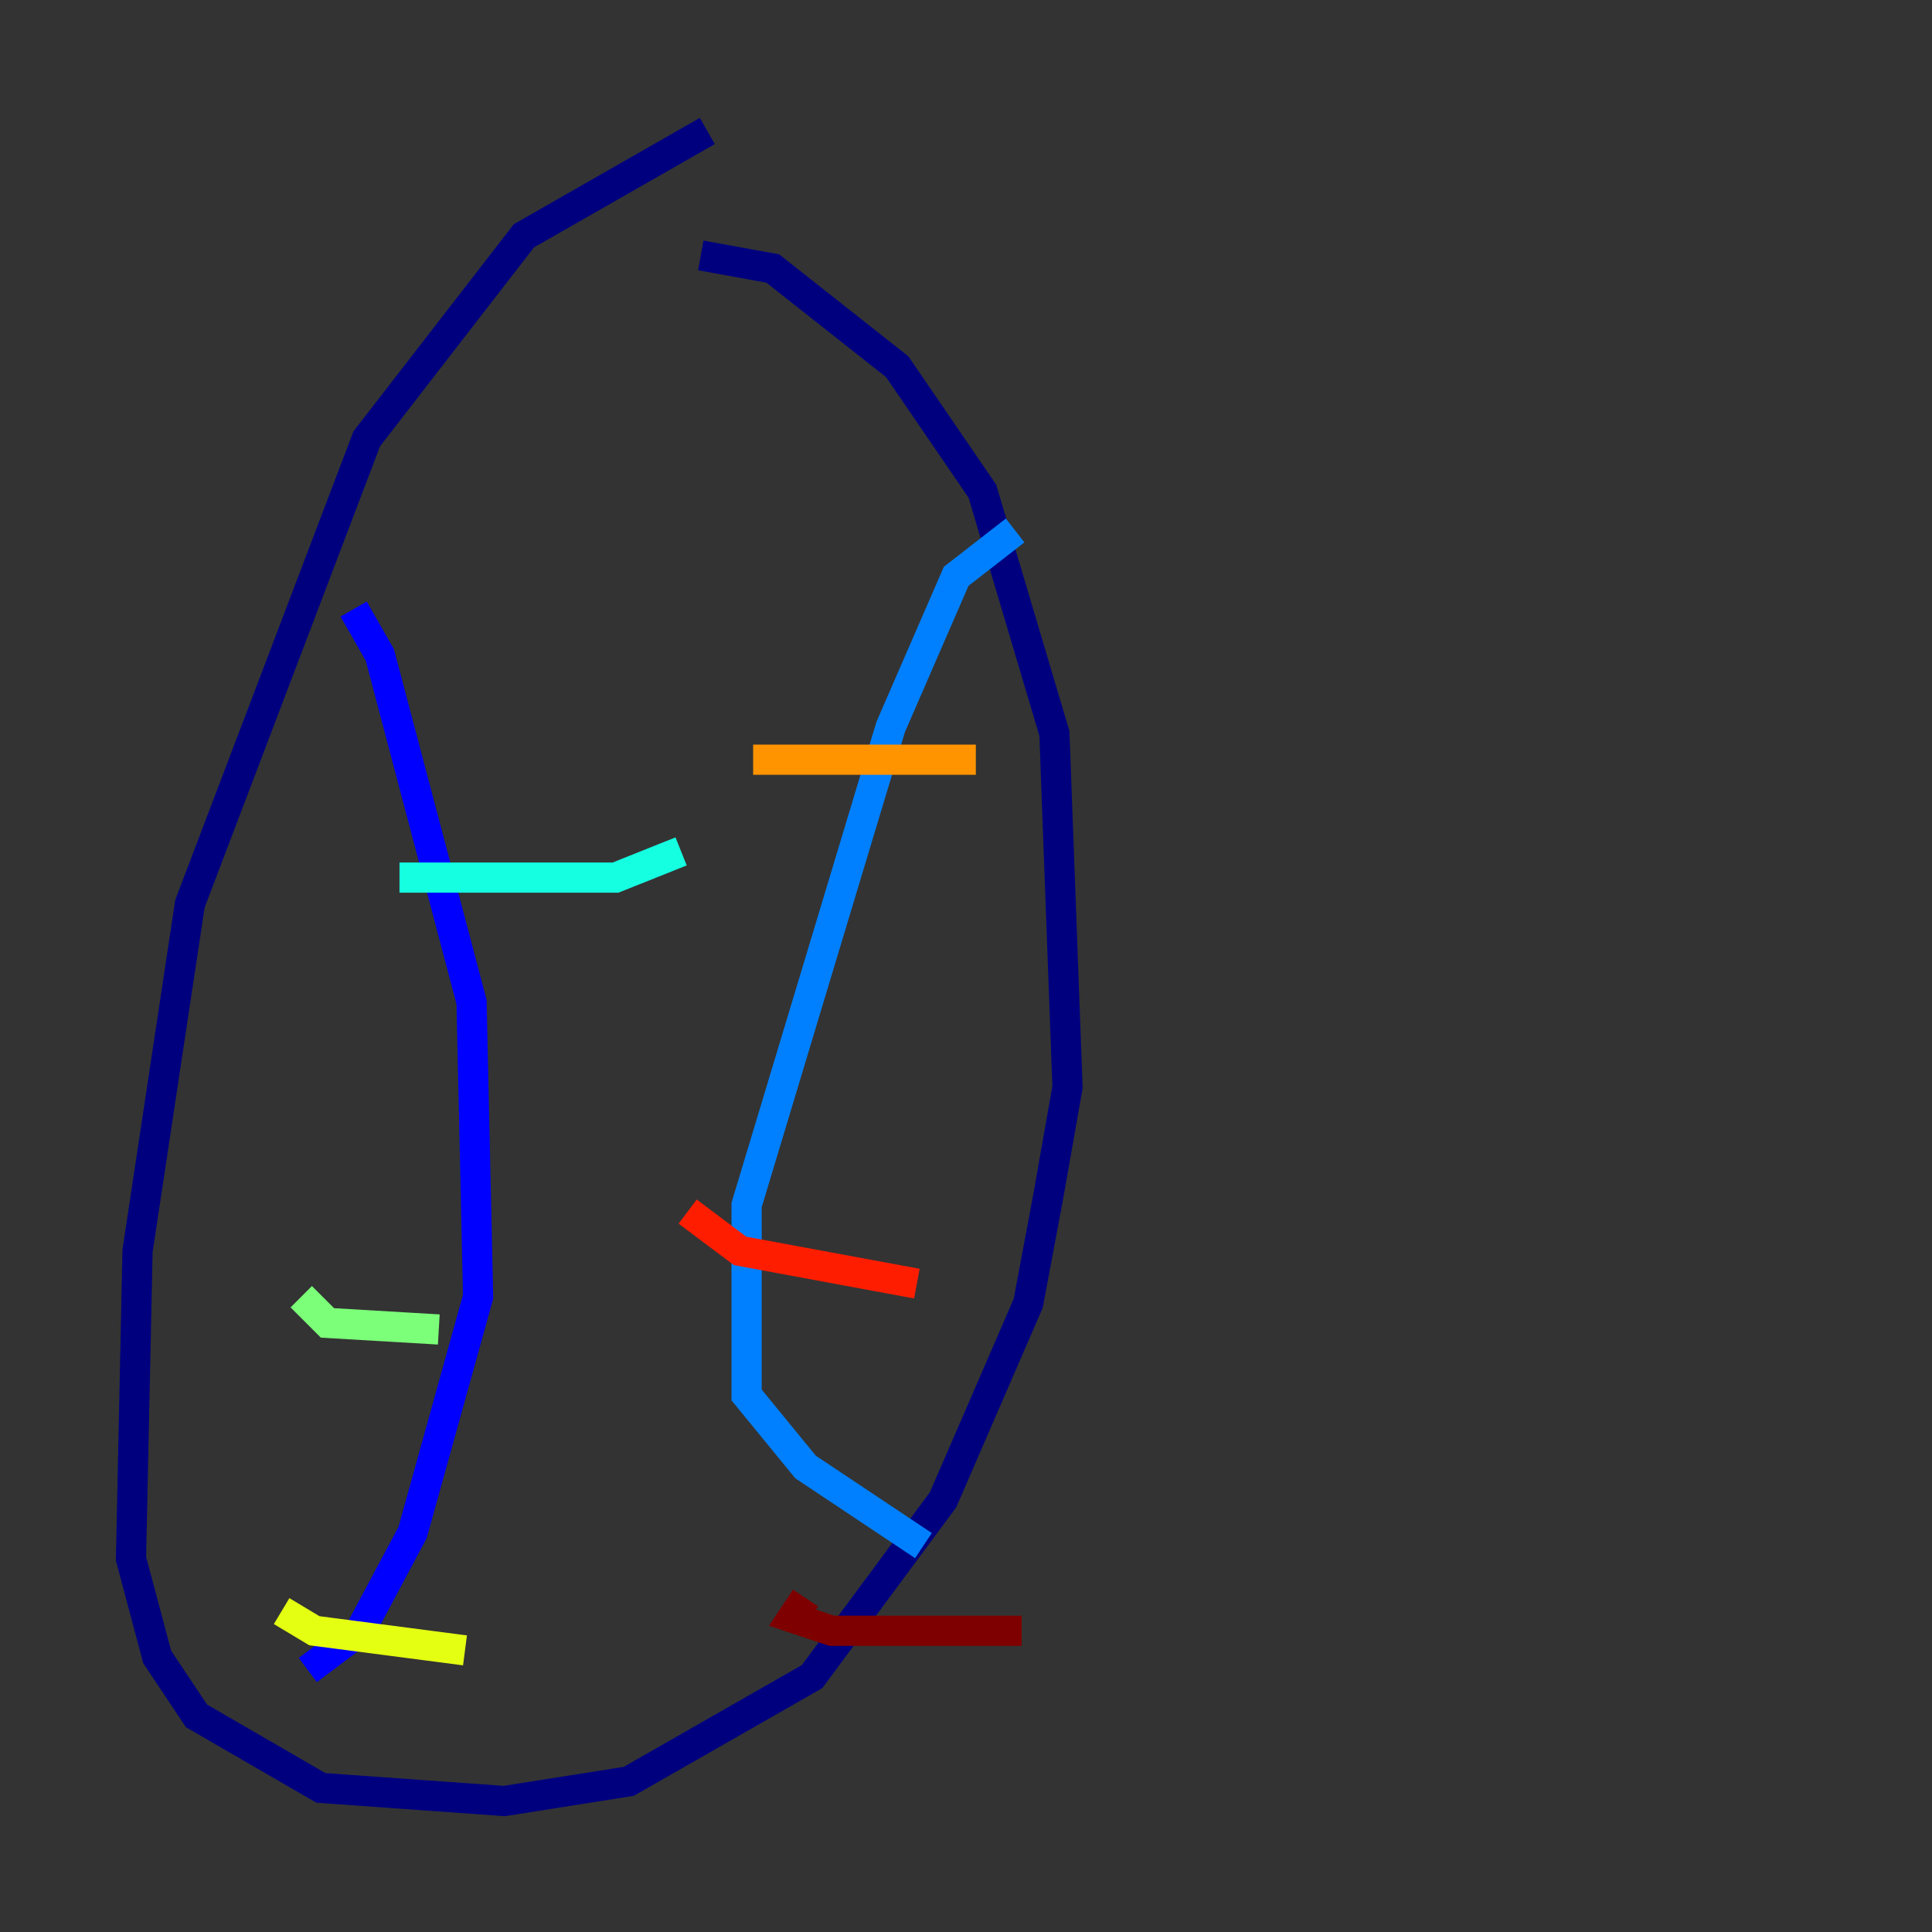 <?xml version="1.0" encoding="utf-8" ?>
<svg baseProfile="tiny" height="128" version="1.2" viewBox="0,0,128,128" width="128" xmlns="http://www.w3.org/2000/svg" xmlns:ev="http://www.w3.org/2001/xml-events" xmlns:xlink="http://www.w3.org/1999/xlink"><rect x="0" y="0" width="128" height="128" fill="#333333" stroke="none"/><defs /><polyline fill="none" points="46.861,8.678 34.712,15.62 24.298,29.071 12.583,59.878 9.112,82.875 8.678,103.268 10.414,109.776 13.017,113.681 21.261,118.454 33.41,119.322 41.654,118.02 53.803,111.078 62.481,99.363 68.122,86.346 69.424,79.403 70.725,72.027 69.858,48.597 65.085,32.542 59.444,24.298 51.2,17.79 46.427,16.922" stroke="#00007f" stroke-width="2" /><polyline fill="none" points="23.43,40.352 25.166,43.39 31.241,66.386 31.675,85.912 27.336,101.532 23.864,108.041 20.393,110.644" stroke="#0000ff" stroke-width="2" /><polyline fill="none" points="67.254,35.146 63.349,38.183 59.01,48.163 49.464,79.837 49.464,92.42 53.37,97.193 61.18,102.4" stroke="#0080ff" stroke-width="2" /><polyline fill="none" points="26.468,58.142 40.786,58.142 45.125,56.407" stroke="#15ffe1" stroke-width="2" /><polyline fill="none" points="19.959,85.912 21.695,87.647 29.071,88.081" stroke="#7cff79" stroke-width="2" /><polyline fill="none" points="18.658,106.739 20.827,108.041 30.807,109.342" stroke="#e4ff12" stroke-width="2" /><polyline fill="none" points="49.898,50.332 64.651,50.332" stroke="#ff9400" stroke-width="2" /><polyline fill="none" points="45.559,80.271 49.031,82.875 60.746,85.044" stroke="#ff1d00" stroke-width="2" /><polyline fill="none" points="53.37,105.871 52.502,107.173 55.105,108.041 67.688,108.041" stroke="#7f0000" stroke-width="2" /></svg>